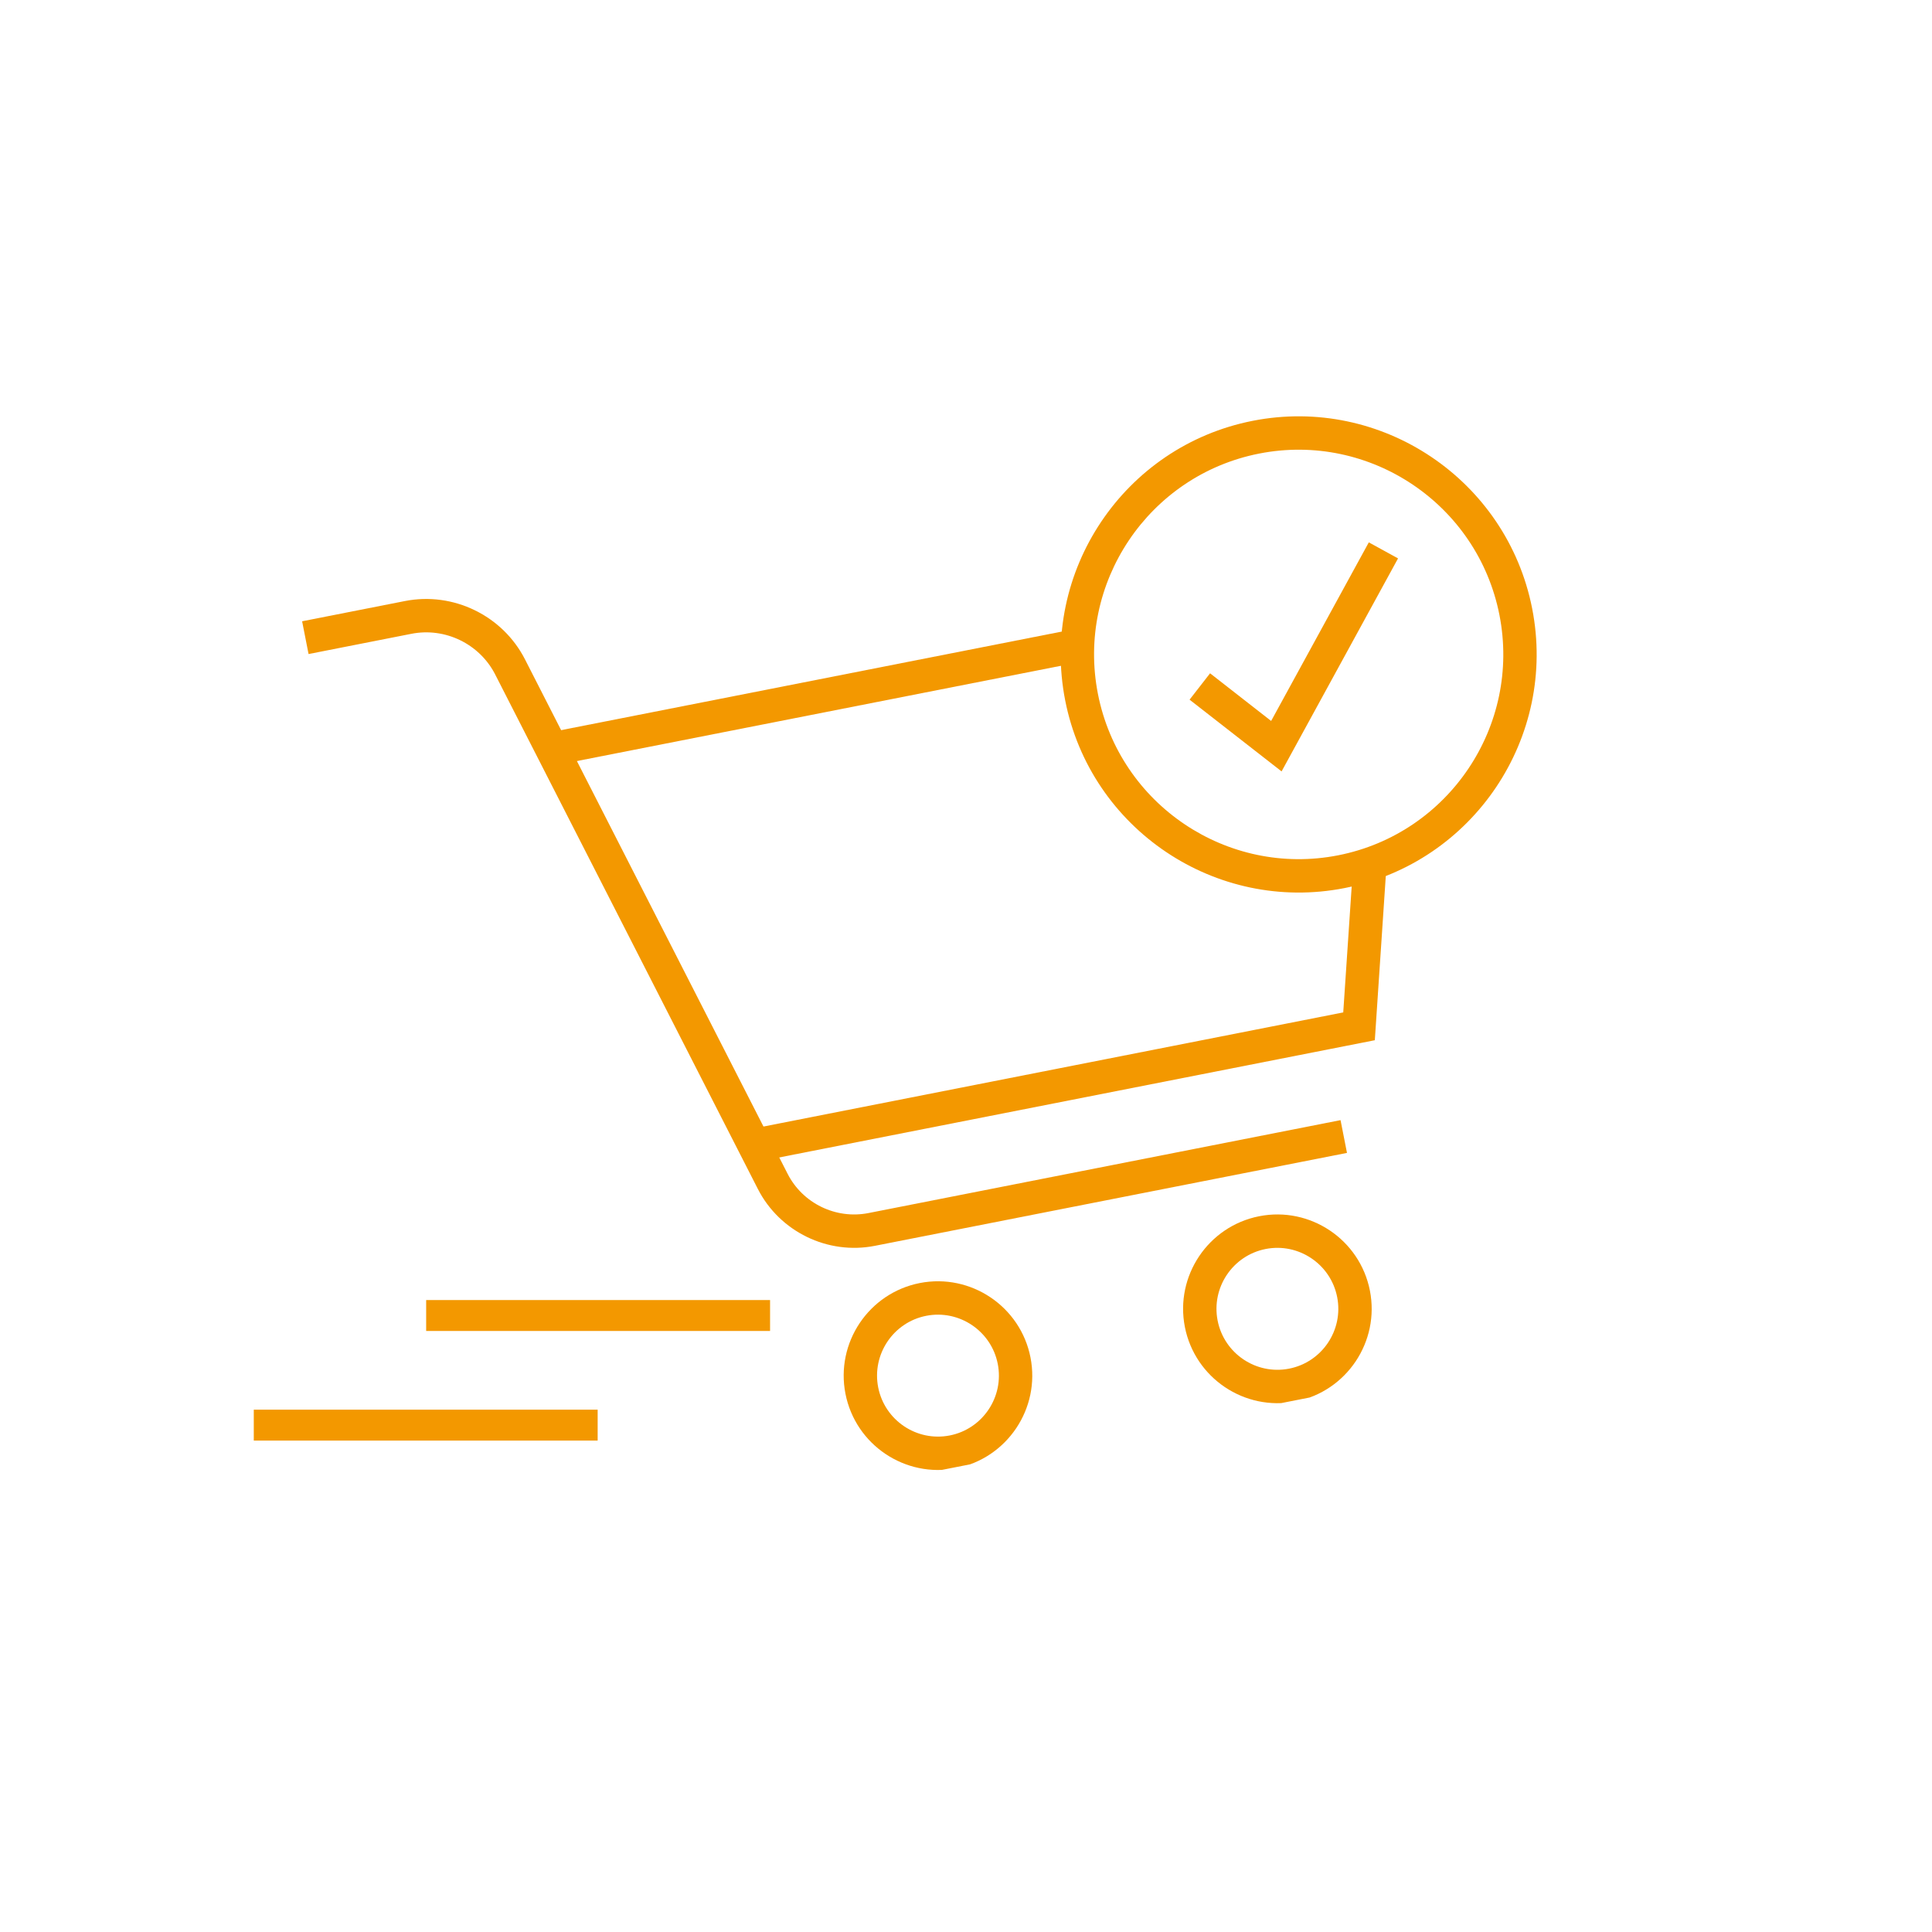 <svg xmlns="http://www.w3.org/2000/svg" xmlns:xlink="http://www.w3.org/1999/xlink" width="500" zoomAndPan="magnify" viewBox="0 0 375 375" height="500" preserveAspectRatio="xMidYMid meet" version="1.0"><defs><clipPath id="3af87c3ef1"><path d="M 230 105 L 272 105 L 272 150 L 230 150 Z M 230 105 " clip-rule="nonzero"/></clipPath><clipPath id="57173a25b7"><path d="M 57.176 118.176 L 289.715 72.402 L 326.07 257.109 L 93.531 302.883 Z M 57.176 118.176 " clip-rule="nonzero"/></clipPath><clipPath id="6a94782b68"><path d="M 57.176 118.176 L 289.715 72.402 L 326.07 257.109 L 93.531 302.883 Z M 57.176 118.176 " clip-rule="nonzero"/></clipPath><clipPath id="3da33b35a0"><path d="M 205 80 L 299 80 L 299 174 L 205 174 Z M 205 80 " clip-rule="nonzero"/></clipPath><clipPath id="9ed74300f8"><path d="M 57.176 118.176 L 289.715 72.402 L 326.07 257.109 L 93.531 302.883 Z M 57.176 118.176 " clip-rule="nonzero"/></clipPath><clipPath id="fb80a25142"><path d="M 57.176 118.176 L 289.715 72.402 L 326.07 257.109 L 93.531 302.883 Z M 57.176 118.176 " clip-rule="nonzero"/></clipPath><clipPath id="e7ff20ba6e"><path d="M 106 122 L 210 122 L 210 149 L 106 149 Z M 106 122 " clip-rule="nonzero"/></clipPath><clipPath id="0769348a96"><path d="M 57.176 118.176 L 289.715 72.402 L 326.07 257.109 L 93.531 302.883 Z M 57.176 118.176 " clip-rule="nonzero"/></clipPath><clipPath id="2fb9f9371c"><path d="M 57.176 118.176 L 289.715 72.402 L 326.07 257.109 L 93.531 302.883 Z M 57.176 118.176 " clip-rule="nonzero"/></clipPath><clipPath id="9a2097b3b6"><path d="M 145 167 L 270 167 L 270 226 L 145 226 Z M 145 167 " clip-rule="nonzero"/></clipPath><clipPath id="8a8aa6ca5c"><path d="M 57.176 118.176 L 289.715 72.402 L 326.07 257.109 L 93.531 302.883 Z M 57.176 118.176 " clip-rule="nonzero"/></clipPath><clipPath id="1b56066b9d"><path d="M 57.176 118.176 L 289.715 72.402 L 326.07 257.109 L 93.531 302.883 Z M 57.176 118.176 " clip-rule="nonzero"/></clipPath><clipPath id="eaa04a4e2e"><path d="M 58 116 L 262 116 L 262 243 L 58 243 Z M 58 116 " clip-rule="nonzero"/></clipPath><clipPath id="62de8df3a8"><path d="M 57.176 118.176 L 289.715 72.402 L 326.07 257.109 L 93.531 302.883 Z M 57.176 118.176 " clip-rule="nonzero"/></clipPath><clipPath id="a72c473a04"><path d="M 57.176 118.176 L 289.715 72.402 L 326.07 257.109 L 93.531 302.883 Z M 57.176 118.176 " clip-rule="nonzero"/></clipPath><clipPath id="f2cf6f2d9c"><path d="M 163 248 L 201 248 L 201 286 L 163 286 Z M 163 248 " clip-rule="nonzero"/></clipPath><clipPath id="a77d18716d"><path d="M 57.176 118.176 L 289.715 72.402 L 326.07 257.109 L 93.531 302.883 Z M 57.176 118.176 " clip-rule="nonzero"/></clipPath><clipPath id="5baa25c1e6"><path d="M 57.176 118.176 L 289.715 72.402 L 326.07 257.109 L 93.531 302.883 Z M 57.176 118.176 " clip-rule="nonzero"/></clipPath><clipPath id="4c8177a88a"><path d="M 229 235 L 267 235 L 267 273 L 229 273 Z M 229 235 " clip-rule="nonzero"/></clipPath><clipPath id="b7bcd33e9b"><path d="M 57.176 118.176 L 289.715 72.402 L 326.07 257.109 L 93.531 302.883 Z M 57.176 118.176 " clip-rule="nonzero"/></clipPath><clipPath id="d097e7da5b"><path d="M 57.176 118.176 L 289.715 72.402 L 326.07 257.109 L 93.531 302.883 Z M 57.176 118.176 " clip-rule="nonzero"/></clipPath></defs><g clip-path="url(#3af87c3ef1)"><g clip-path="url(#57173a25b7)"><g clip-path="url(#6a94782b68)"><path fill="#f39800" d="M 248.754 149.73 L 230.895 135.805 L 234.875 130.688 L 246.727 139.938 L 265.684 105.273 L 271.359 108.387 L 248.754 149.73 " fill-opacity="1" fill-rule="nonzero"/></g></g></g><g clip-path="url(#3da33b35a0)"><g clip-path="url(#9ed74300f8)"><g clip-path="url(#fb80a25142)"><path fill="#f39800" d="M 244.398 88.039 C 222.918 92.266 208.875 113.191 213.109 134.703 C 217.34 156.199 238.266 170.242 259.746 166.012 C 281.227 161.785 295.27 140.859 291.039 119.363 C 286.805 97.852 265.879 83.809 244.398 88.039 Z M 260.996 172.371 C 236.02 177.289 211.676 160.949 206.754 135.953 C 201.832 110.941 218.164 86.598 243.145 81.68 C 268.137 76.762 292.469 93.102 297.391 118.109 C 302.312 143.109 285.988 167.453 260.996 172.371 " fill-opacity="1" fill-rule="nonzero"/></g></g></g><g clip-path="url(#e7ff20ba6e)"><g clip-path="url(#0769348a96)"><g clip-path="url(#2fb9f9371c)"><path fill="#f39800" d="M 209.781 128.469 L 107.75 148.551 L 106.5 142.195 L 208.527 122.109 L 209.781 128.469 " fill-opacity="1" fill-rule="nonzero"/></g></g></g><g clip-path="url(#9a2097b3b6)"><g clip-path="url(#8a8aa6ca5c)"><g clip-path="url(#1b56066b9d)"><path fill="#f39800" d="M 266.852 201.906 L 147.062 225.484 L 145.812 219.129 L 260.723 196.508 L 262.668 167.5 L 269.121 167.934 L 266.852 201.906 " fill-opacity="1" fill-rule="nonzero"/></g></g></g><g clip-path="url(#eaa04a4e2e)"><g clip-path="url(#62de8df3a8)"><g clip-path="url(#a72c473a04)"><path fill="#f39800" d="M 261.449 223.777 L 169.805 241.816 C 160.672 243.613 151.336 239.078 147.102 230.781 L 96.121 130.926 C 93.094 124.98 86.398 121.73 79.859 123.02 L 59.891 126.949 L 58.641 120.59 L 78.605 116.66 C 87.977 114.816 97.555 119.473 101.898 127.98 L 152.875 227.836 C 155.797 233.57 162.238 236.699 168.555 235.457 L 260.199 217.418 L 261.449 223.777 " fill-opacity="1" fill-rule="nonzero"/></g></g></g><g clip-path="url(#f2cf6f2d9c)"><g clip-path="url(#a77d18716d)"><g clip-path="url(#5baa25c1e6)"><path fill="#f39800" d="M 179.777 255.398 C 173.371 256.656 169.199 262.898 170.457 269.293 C 171.719 275.699 177.945 279.879 184.348 278.621 C 190.738 277.363 194.926 271.133 193.664 264.727 C 192.406 258.328 186.168 254.141 179.777 255.398 Z M 185.598 284.977 C 175.695 286.926 166.055 280.453 164.105 270.543 C 162.152 260.633 168.621 250.988 178.523 249.039 C 188.414 247.094 198.066 253.562 200.016 263.473 C 201.969 273.383 195.488 283.031 185.598 284.977 " fill-opacity="1" fill-rule="nonzero"/></g></g></g><g clip-path="url(#4c8177a88a)"><g clip-path="url(#b7bcd33e9b)"><g clip-path="url(#d097e7da5b)"><path fill="#f39800" d="M 245.656 242.43 C 239.254 243.691 235.082 249.93 236.34 256.324 C 237.602 262.73 243.824 266.914 250.227 265.652 C 256.617 264.395 260.805 258.164 259.543 251.758 C 258.285 245.359 252.047 241.172 245.656 242.43 Z M 251.48 272.012 C 241.578 273.961 231.938 267.484 229.984 257.574 C 228.035 247.664 234.504 238.02 244.406 236.07 C 254.309 234.121 263.949 240.598 265.898 250.508 C 267.848 260.414 261.383 270.062 251.48 272.012 " fill-opacity="1" fill-rule="nonzero"/></g></g></g><path stroke-linecap="butt" transform="matrix(0.748, 0, 0, 0.75, 82.72, 252.34)" fill="none" stroke-linejoin="miter" d="M -0.002 3.999 L 89.238 3.999 " stroke="#f39800" stroke-width="8" stroke-opacity="1" stroke-miterlimit="4"/><path stroke-linecap="butt" transform="matrix(0.748, 0, 0, 0.75, 49.257, 273.616)" fill="none" stroke-linejoin="miter" d="M 0.002 4.001 L 89.236 4.001 " stroke="#f39800" stroke-width="8" stroke-opacity="1" stroke-miterlimit="4"/></svg>